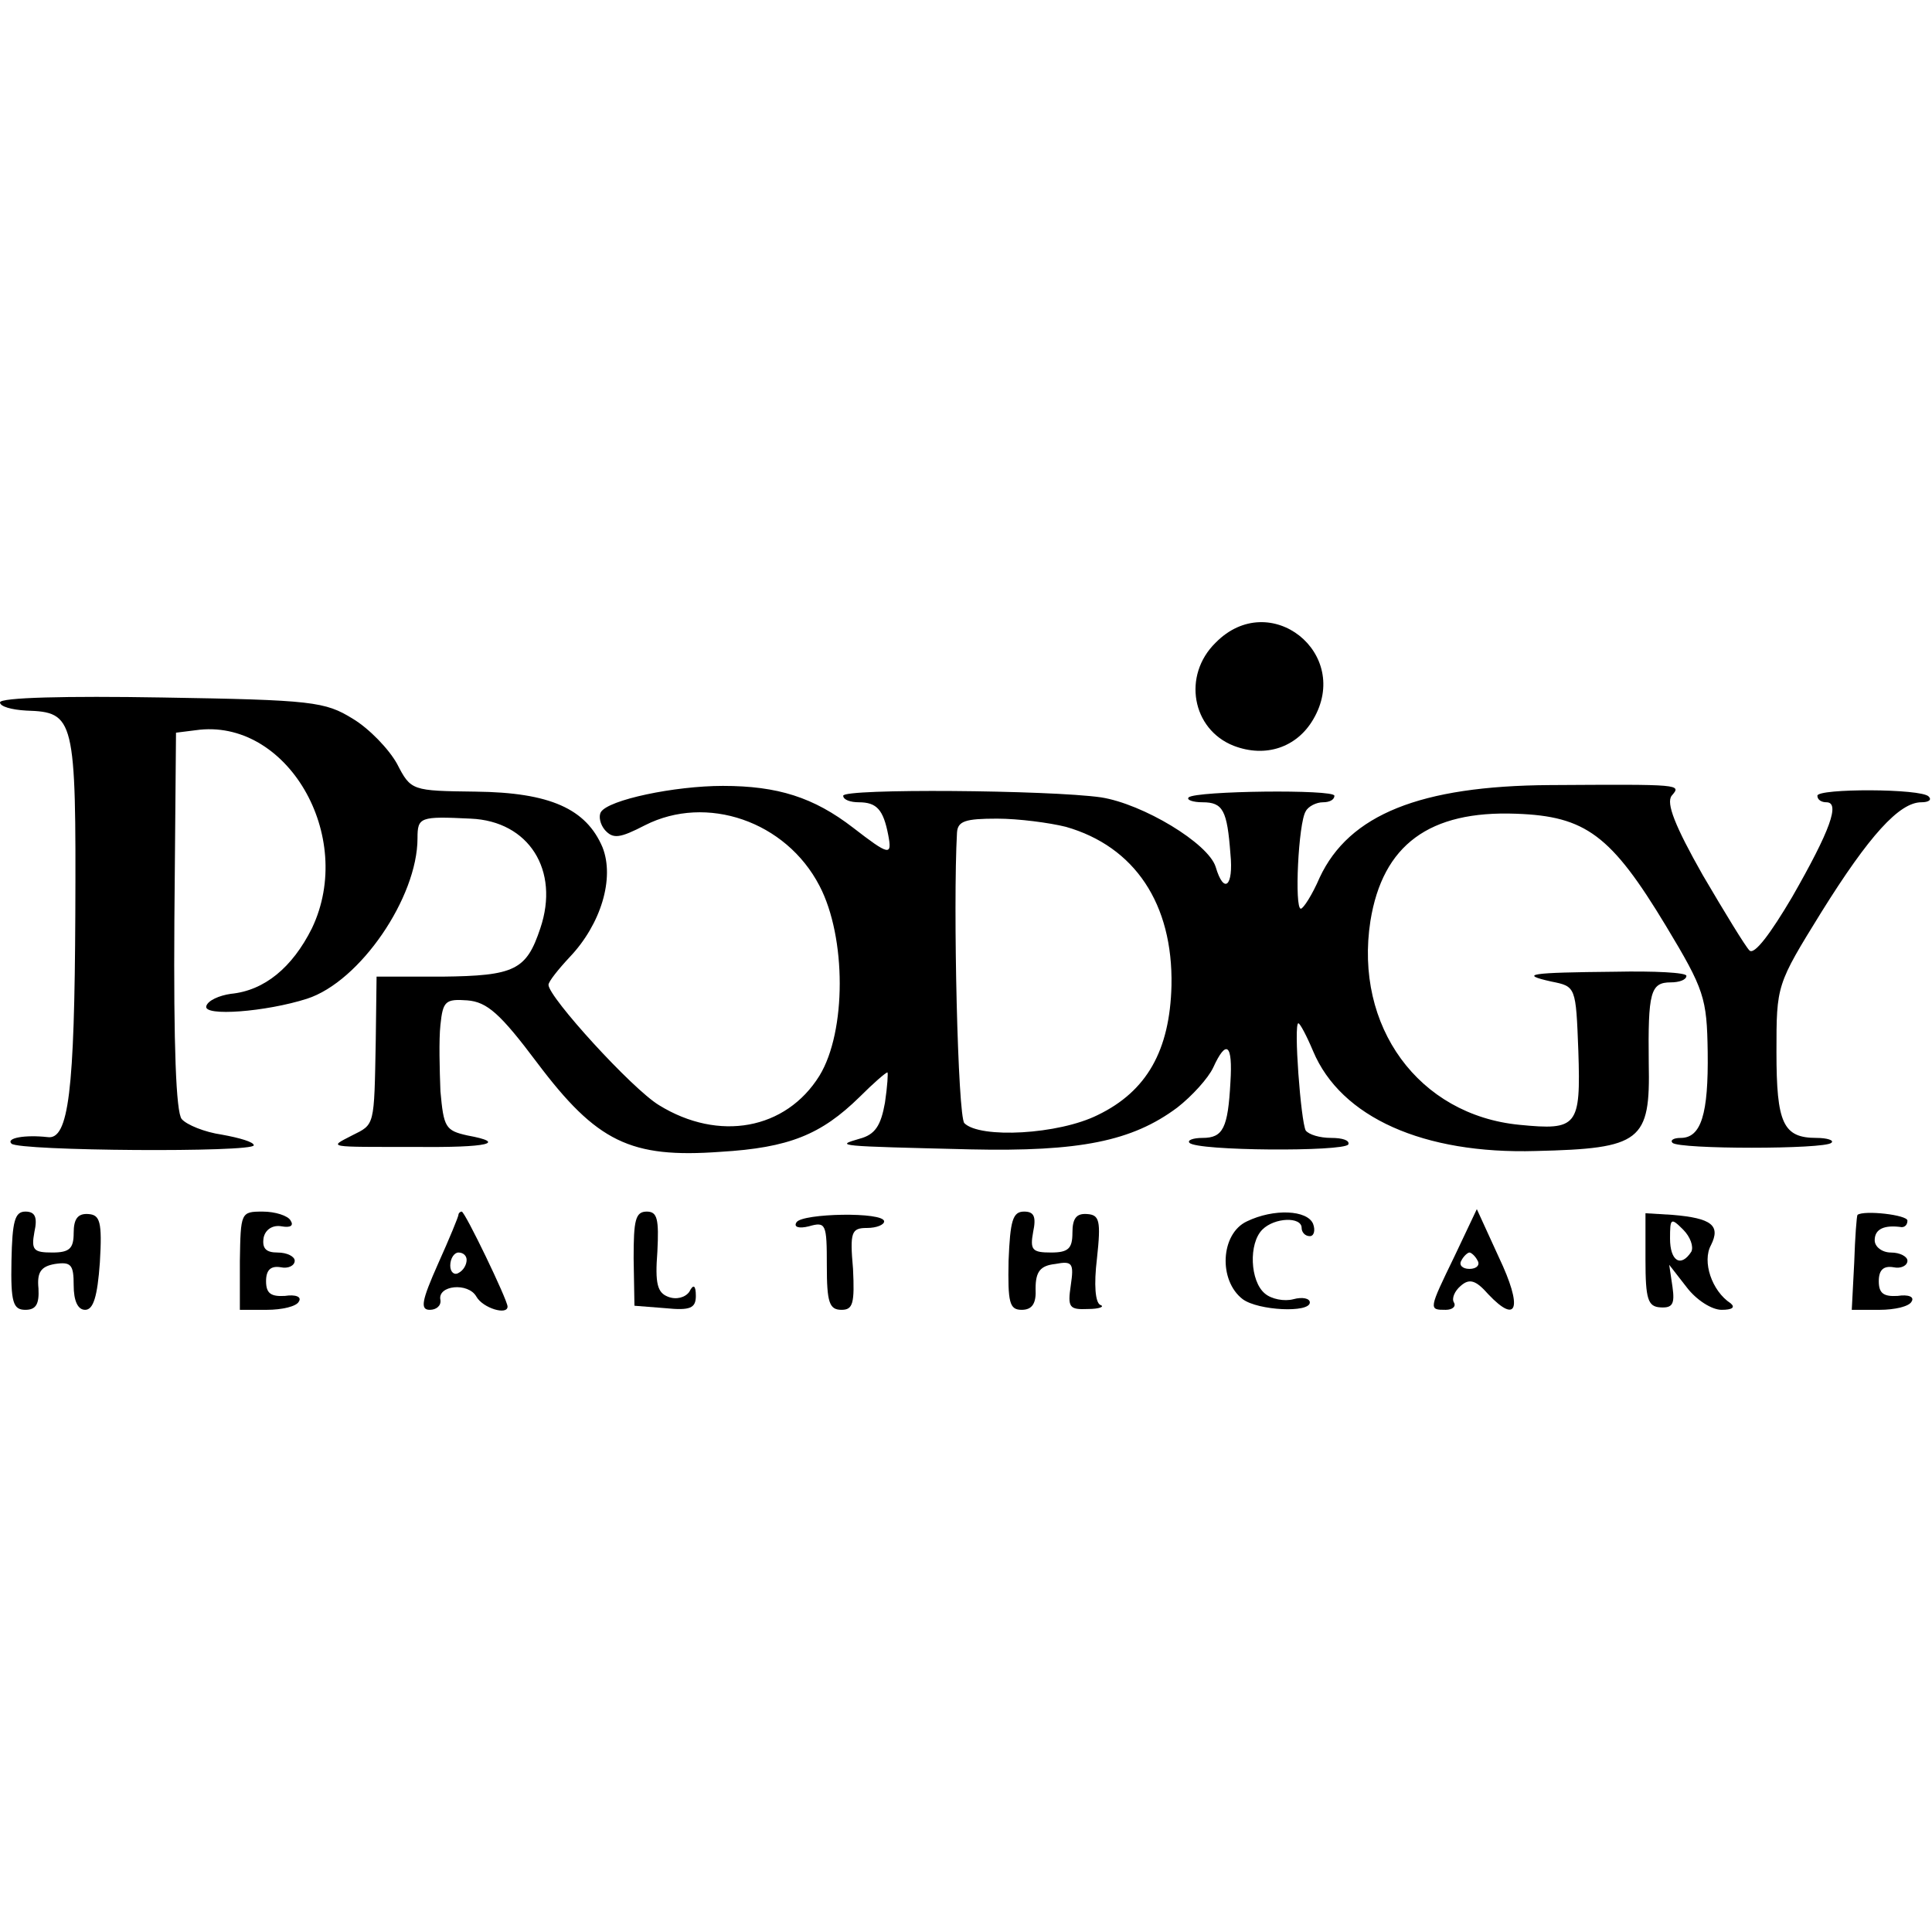 <?xml version="1.0" standalone="no"?>
<!DOCTYPE svg PUBLIC "-//W3C//DTD SVG 20010904//EN"
 "http://www.w3.org/TR/2001/REC-SVG-20010904/DTD/svg10.dtd">
<svg version="1.0" xmlns="http://www.w3.org/2000/svg"
 width="236pt" height="236pt" viewBox="0 0 236 236"
 preserveAspectRatio="xMidYMid meet">
<g transform="translate(0,236) scale(0.1,-0.1)"
fill="#000000" stroke="none">
<path d="M1485 1575 c-41 -40 -29 -106 22 -126 39 -15 77 -2 97 32 48 81 -53
161 -119 94z"/>
<path d="M0 1502 c0 -5 14 -9 32 -10 59 -2 61 -8 60 -249 -1 -215 -8 -276 -34
-272 -27 3 -51 -1 -44 -8 9 -9 296 -11 296 -2 0 4 -17 9 -39 13 -21 3 -43 12
-49 19 -7 8 -10 90 -9 242 l2 230 24 3 c111 16 196 -129 142 -242 -24 -48 -58
-76 -99 -80 -14 -2 -28 -8 -30 -15 -4 -13 73 -7 123 9 65 21 135 124 135 196
0 26 3 27 65 24 71 -3 109 -63 85 -134 -17 -51 -31 -58 -120 -59 l-80 0 -1
-78 c-2 -106 -1 -102 -29 -116 -29 -15 -32 -14 78 -14 89 -1 112 5 63 14 -27
6 -29 10 -33 54 -1 26 -2 63 0 81 3 29 6 32 33 30 24 -2 40 -16 85 -76 73 -97
114 -117 224 -109 84 5 123 21 170 67 17 17 32 30 34 30 1 0 0 -17 -3 -37 -5
-28 -12 -39 -31 -44 -31 -9 -28 -9 135 -13 134 -3 198 10 253 51 18 14 38 36
44 49 16 35 24 29 21 -18 -3 -56 -9 -68 -34 -68 -12 0 -19 -3 -16 -6 9 -10
188 -11 194 -2 2 5 -7 8 -21 8 -14 0 -27 4 -31 9 -6 11 -15 131 -9 131 2 0 10
-15 18 -34 34 -81 135 -126 272 -122 129 3 140 12 138 107 -1 87 2 99 27 99
10 0 19 3 19 8 0 4 -39 6 -87 5 -105 -1 -118 -3 -78 -12 30 -6 30 -6 33 -85 3
-92 -1 -97 -72 -90 -123 12 -202 120 -182 249 15 93 72 135 178 131 85 -3 116
-26 183 -137 47 -78 50 -88 51 -154 1 -76 -8 -105 -33 -105 -9 0 -13 -3 -10
-6 8 -8 186 -8 194 0 4 3 -5 6 -18 6 -41 0 -49 18 -49 105 0 82 0 82 55 171
58 93 95 134 122 134 9 0 13 3 9 7 -9 10 -136 10 -136 1 0 -5 5 -8 11 -8 17 0
5 -34 -42 -116 -26 -44 -46 -71 -52 -65 -5 5 -30 46 -57 92 -34 60 -45 88 -38
97 12 14 13 14 -149 13 -158 -1 -245 -36 -281 -113 -9 -21 -20 -38 -23 -38 -8
0 -3 105 6 119 3 6 13 11 21 11 8 0 14 3 14 8 0 8 -169 6 -178 -2 -3 -3 5 -6
17 -6 25 0 30 -10 34 -63 4 -40 -8 -50 -18 -16 -9 29 -89 77 -140 85 -63 9
-315 11 -315 2 0 -5 9 -8 19 -8 22 0 30 -9 36 -40 5 -26 1 -25 -43 9 -48 37
-92 51 -159 51 -59 0 -140 -17 -149 -32 -3 -5 -1 -15 5 -22 10 -11 18 -10 49
6 75 38 172 5 213 -74 33 -63 33 -178 0 -232 -41 -66 -123 -81 -196 -36 -33
20 -135 132 -135 147 0 4 12 19 26 34 38 40 55 96 40 134 -20 47 -64 67 -155
68 -78 1 -79 1 -96 34 -10 18 -34 43 -54 55 -34 21 -49 23 -233 26 -117 2
-198 0 -198 -6z m1302 -152 c84 -24 131 -94 129 -194 -2 -79 -30 -129 -90
-158 -48 -24 -144 -29 -163 -10 -8 8 -14 265 -9 355 1 14 10 17 49 17 26 0 64
-5 84 -10z"/>
<path d="M14 820 c-1 -51 2 -60 17 -60 13 0 17 7 16 26 -2 20 3 27 20 30 20 3
23 -1 23 -26 0 -19 5 -30 14 -30 10 0 15 16 18 58 3 50 0 58 -14 59 -13 1 -18
-6 -18 -23 0 -19 -5 -24 -26 -24 -23 0 -26 3 -22 25 4 18 1 25 -11 25 -13 0
-16 -12 -17 -60z"/>
<path d="M293 820 l0 -60 33 0 c18 0 36 4 39 10 4 6 -4 9 -17 7 -17 -1 -23 3
-23 18 0 14 6 19 18 17 9 -2 17 2 17 8 0 5 -9 10 -21 10 -14 0 -19 5 -17 18 2
10 11 16 22 14 11 -2 15 1 11 7 -3 6 -19 11 -34 11 -27 0 -27 -1 -28 -60z"/>
<path d="M560 876 c0 -2 -11 -29 -25 -60 -20 -45 -22 -56 -10 -56 8 0 14 5 13
12 -4 18 34 22 44 4 8 -14 38 -23 38 -12 0 8 -52 116 -56 116 -2 0 -4 -2 -4
-4z m10 -55 c0 -6 -4 -13 -10 -16 -5 -3 -10 1 -10 9 0 9 5 16 10 16 6 0 10 -4
10 -9z"/>
<path d="M774 823 l1 -58 38 -3 c30 -3 37 0 37 15 0 13 -3 15 -8 5 -5 -7 -16
-10 -26 -6 -13 5 -16 16 -13 55 2 40 0 49 -13 49 -14 0 -16 -11 -16 -57z"/>
<path d="M973 867 c-4 -6 3 -8 15 -5 21 6 22 3 22 -48 0 -45 3 -54 18 -54 14
0 16 8 14 50 -4 45 -2 50 17 50 12 0 21 4 21 8 0 12 -100 10 -107 -1z"/>
<path d="M1232 820 c-1 -51 1 -60 16 -60 13 0 18 8 17 26 0 21 6 28 24 30 21
4 23 1 19 -26 -4 -27 -2 -30 21 -29 14 0 21 3 15 5 -6 3 -8 24 -4 57 5 46 3
53 -12 54 -13 1 -18 -5 -18 -23 0 -19 -5 -24 -26 -24 -23 0 -26 3 -22 25 4 19
1 25 -11 25 -14 0 -17 -11 -19 -60z"/>
<path d="M1523 868 c-32 -15 -35 -72 -5 -95 19 -14 82 -17 82 -4 0 5 -9 7 -20
4 -11 -3 -27 0 -35 7 -18 15 -20 61 -3 78 15 15 48 16 48 2 0 -5 4 -10 10 -10
5 0 7 7 4 15 -7 17 -48 19 -81 3z"/>
<path d="M1777 826 c-32 -66 -32 -66 -11 -66 8 0 13 4 10 9 -3 5 1 14 8 20 11
10 19 7 34 -10 36 -38 42 -16 13 45 l-27 59 -27 -57z m28 -6 c3 -5 -1 -10 -10
-10 -9 0 -13 5 -10 10 3 6 8 10 10 10 2 0 7 -4 10 -10z"/>
<path d="M2010 821 c0 -48 3 -57 18 -58 15 -1 18 4 15 25 l-4 27 21 -27 c12
-16 31 -28 43 -28 13 0 17 3 11 8 -23 15 -35 51 -24 71 12 24 1 33 -47 37
l-33 2 0 -57z m56 10 c-13 -20 -26 -11 -26 16 0 25 1 26 16 11 9 -9 13 -21 10
-27z"/>
<path d="M2269 876 c-1 -1 -3 -27 -4 -58 l-3 -58 34 0 c18 0 36 4 39 10 4 6
-4 9 -17 7 -17 -1 -23 3 -23 18 0 14 6 19 18 17 9 -2 17 2 17 8 0 5 -9 10 -20
10 -11 0 -20 7 -20 15 0 14 12 19 33 16 4 0 7 3 7 8 0 7 -53 13 -61 7z"/>
</g>
</svg>
